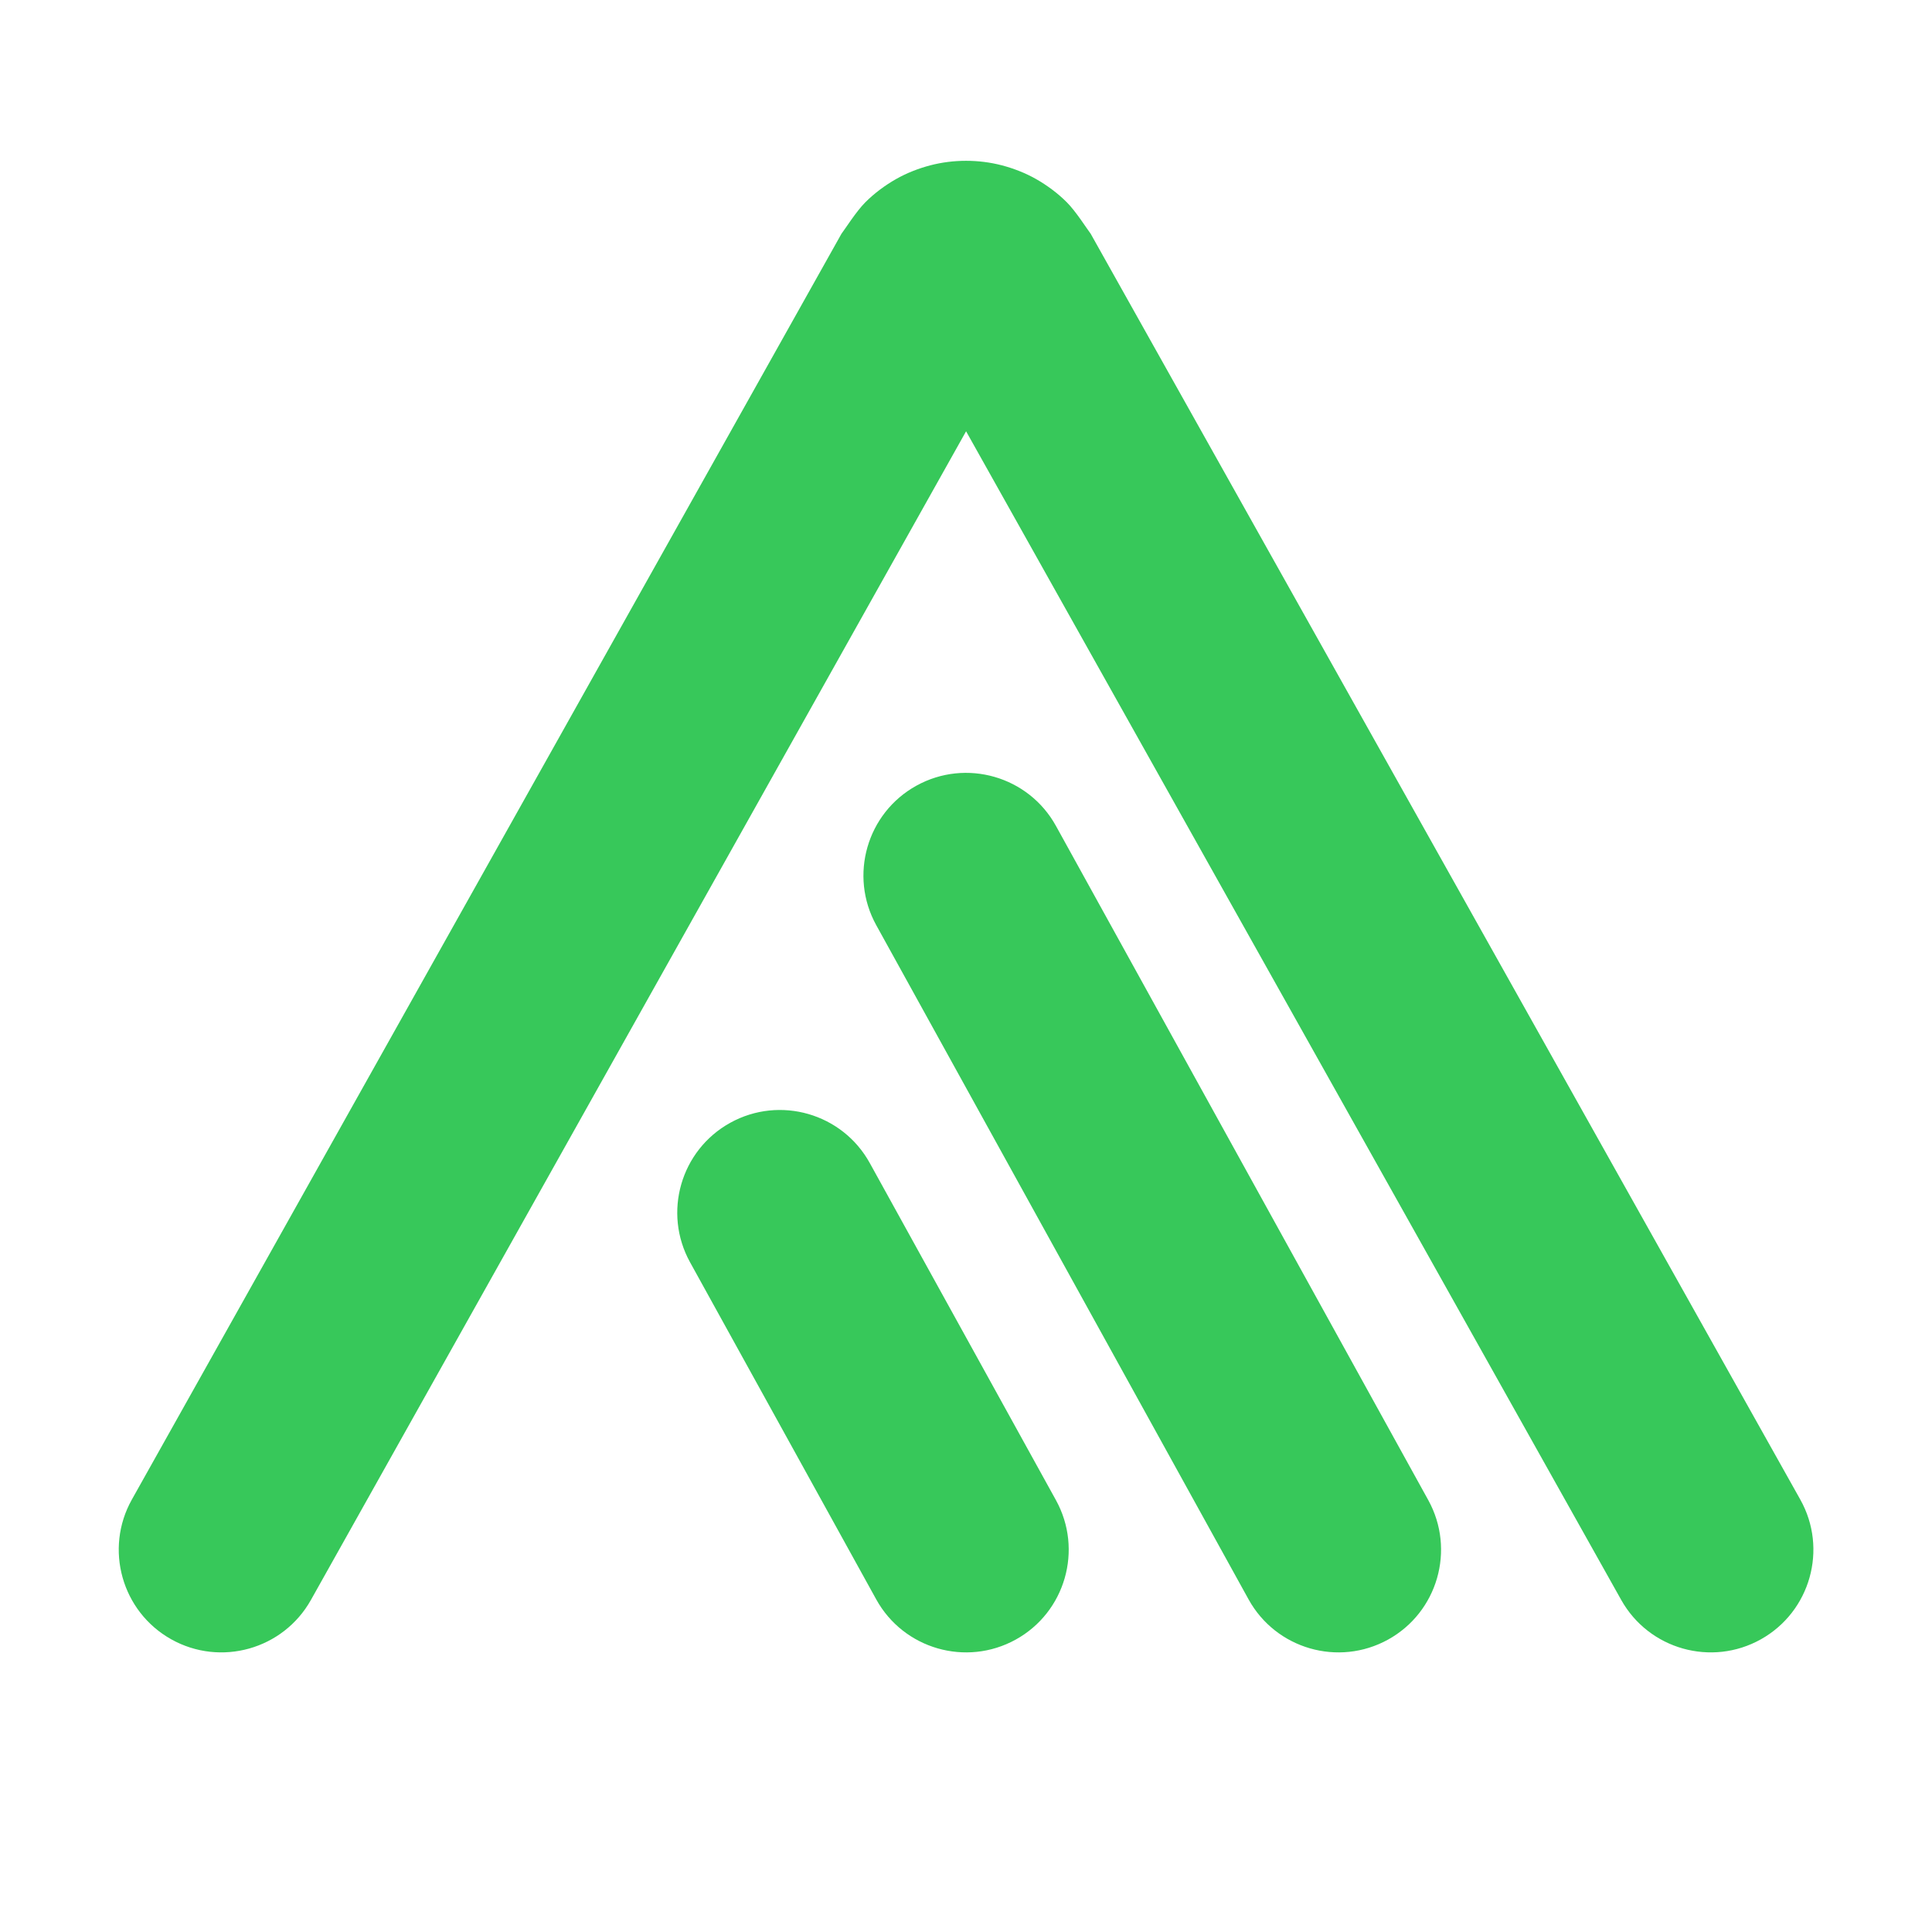 <svg clip-rule="evenodd" fill-rule="evenodd" stroke-linejoin="round" stroke-miterlimit="2" viewBox="0 0 800 800" xmlns="http://www.w3.org/2000/svg"><path fill="rgb(55, 200, 90)" d="m96 42.857-65.103 116.131c-2.753 4.91-8.974 6.662-13.885 3.909-4.91-2.753-6.662-8.974-3.909-13.885 0 0 58.758-104.813 70.51-125.776 0 0 0-.001.001-.002.396-.522 1.47-2.225 2.374-3.131.899-.902 1.97-1.693 3.047-2.305 1.065-.606 2.252-1.066 3.412-1.369 1.155-.302 2.369-.449 3.553-.449s2.398.147 3.553.449c1.16.303 2.347.763 3.412 1.369 1.077.612 2.148 1.403 3.047 2.305.904.906 1.978 2.609 2.374 3.131.001.001.001.002.001.002 11.752 20.963 70.51 125.776 70.51 125.776 2.753 4.911 1.001 11.132-3.909 13.885-4.911 2.753-11.132 1.001-13.885-3.909zm-8.929 49.074c-2.721-4.928-.93-11.139 3.998-13.86s11.139-.93 13.86 3.998l37 67c2.721 4.928.93 11.139-3.998 13.86s-11.139.93-13.86-3.998zm17.858 57.138c2.721 4.928.93 11.139-3.998 13.86s-11.139.93-13.86-3.998l-18.5-33.5c-2.721-4.928-.93-11.139 3.998-13.86s11.139-.93 13.86 3.998z" transform="scale(4.167)"/></svg>